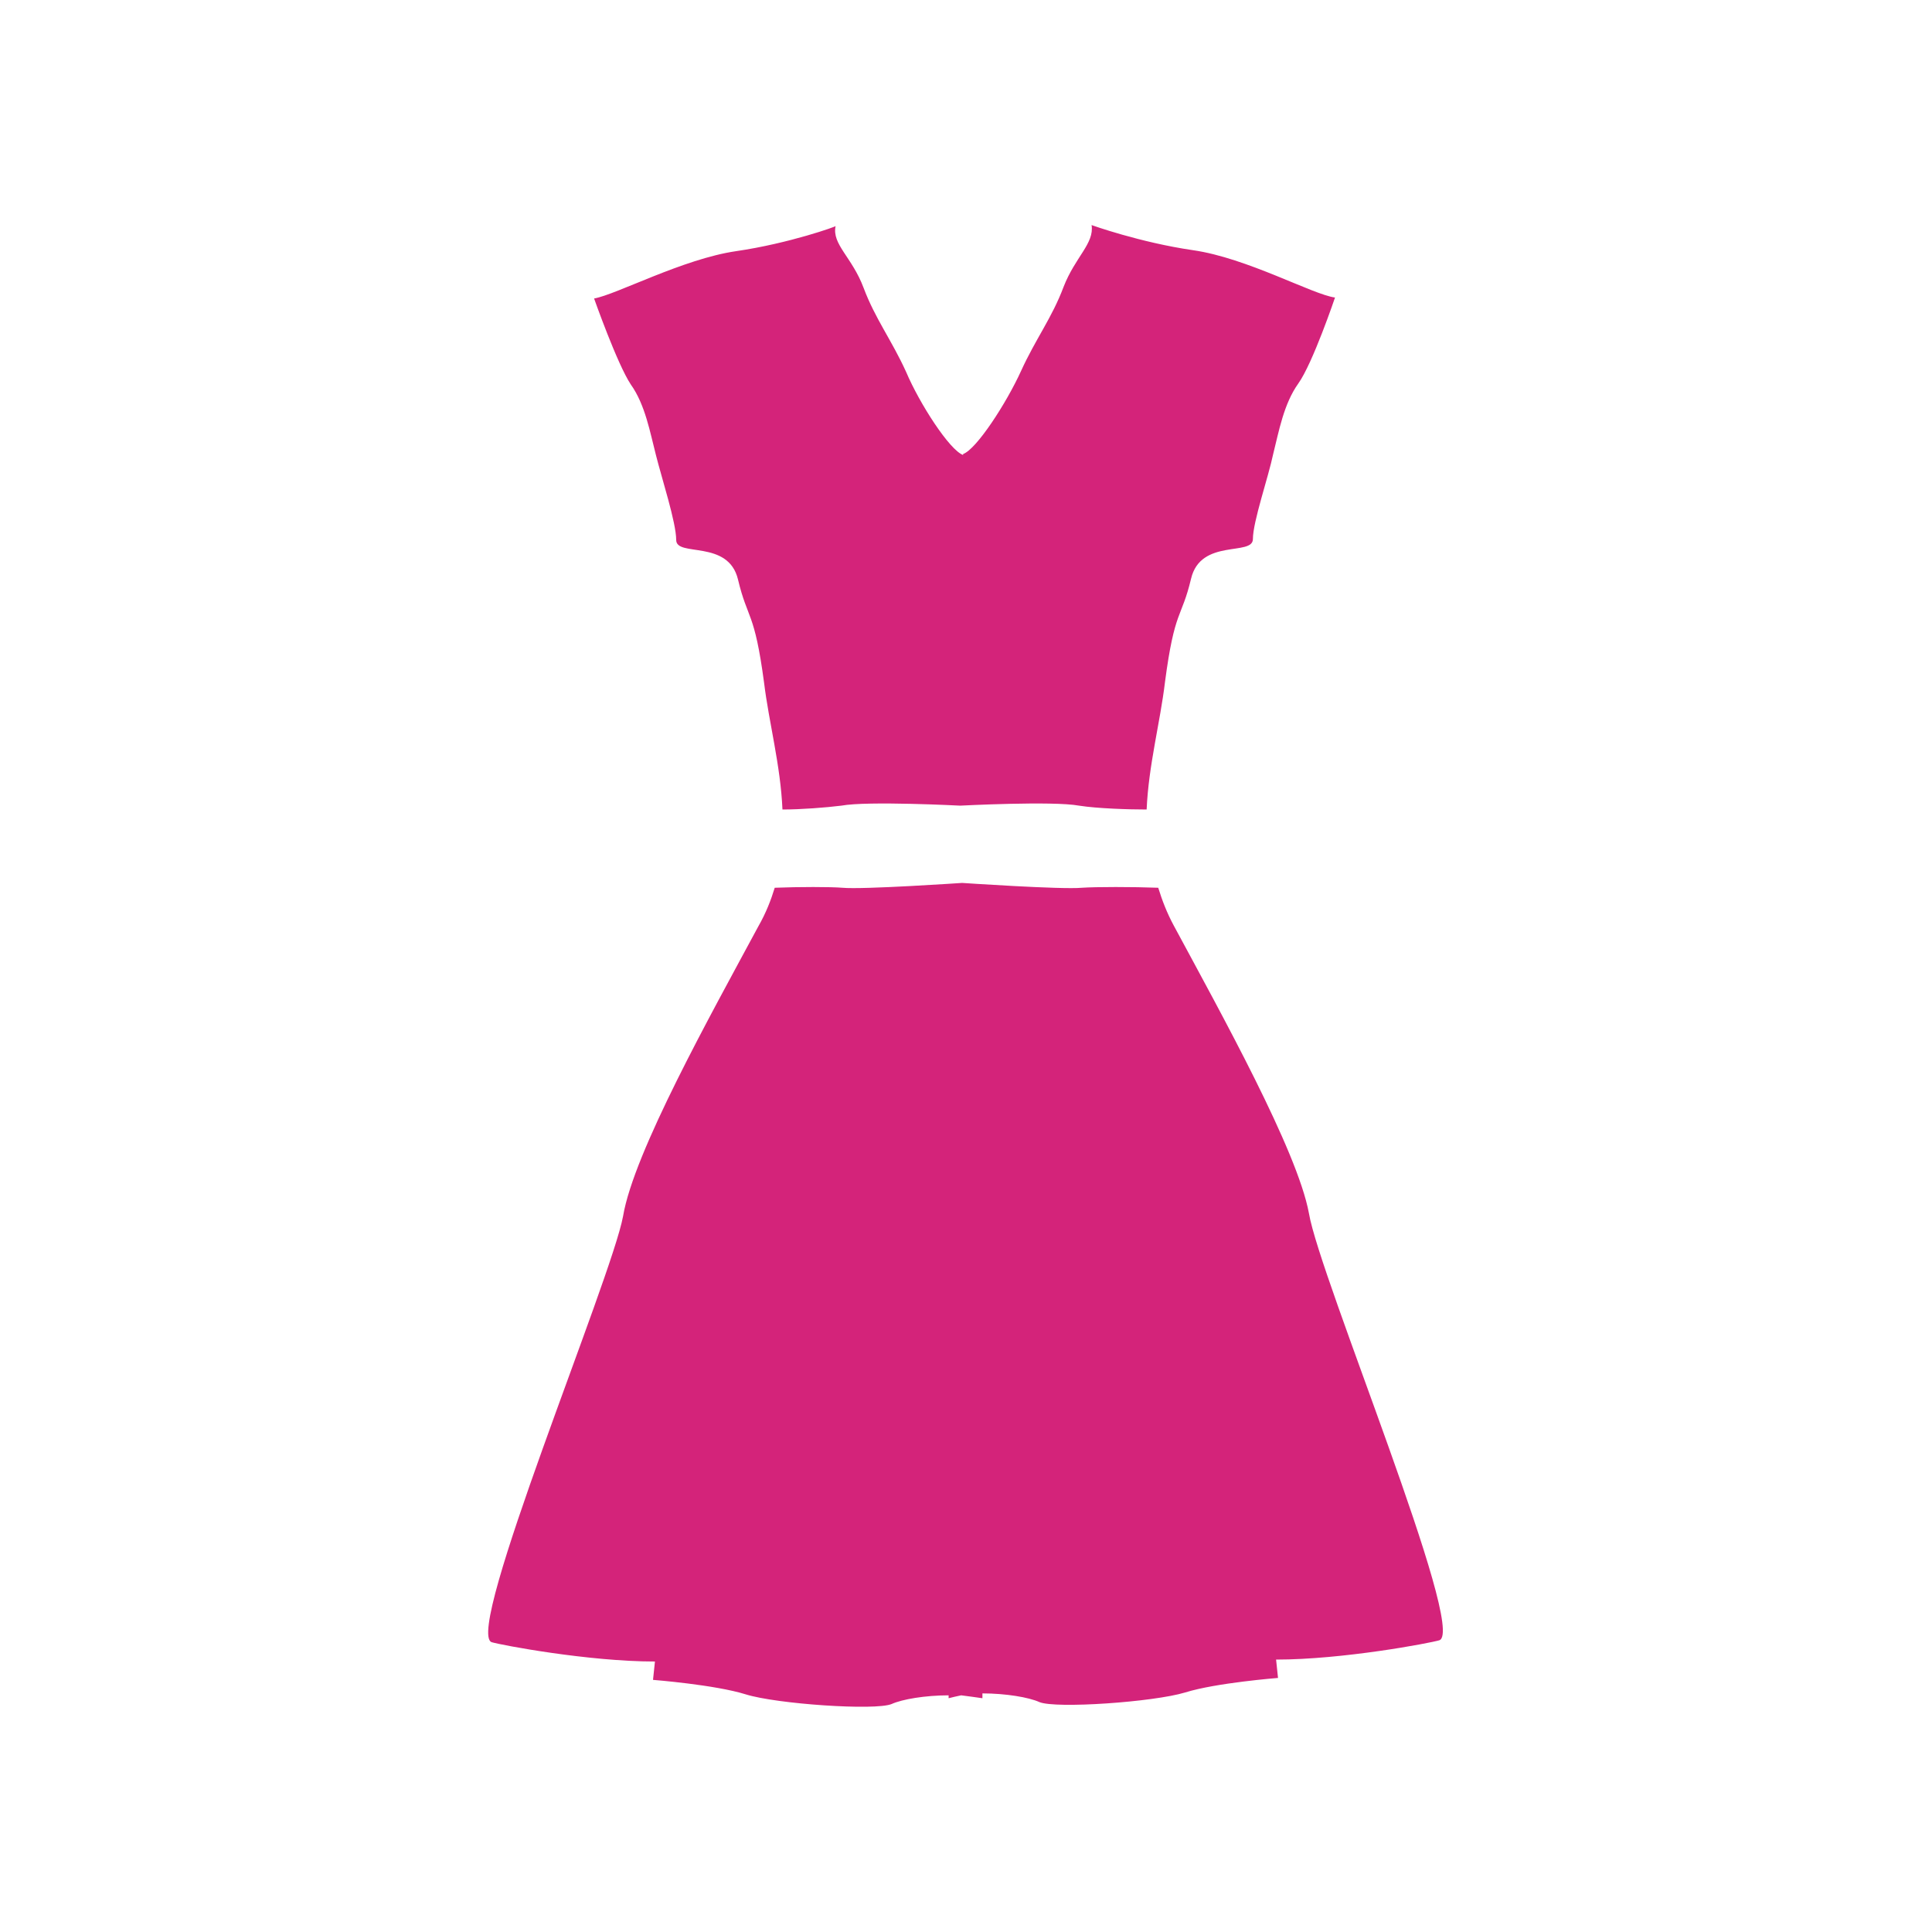 <?xml version="1.0" standalone="no"?><!DOCTYPE svg PUBLIC "-//W3C//DTD SVG 1.1//EN" "http://www.w3.org/Graphics/SVG/1.1/DTD/svg11.dtd"><svg t="1516042851479" class="icon" style="" viewBox="0 0 1024 1024" version="1.1" xmlns="http://www.w3.org/2000/svg" p-id="1120" xmlns:xlink="http://www.w3.org/1999/xlink" width="200" height="200"><defs><style type="text/css"></style></defs><path d="M622.08 490.496c-3.584-6.656-6.144-13.312-8.192-19.968-13.312-0.512-33.28-0.512-40.448 0-10.752 1.024-63.488-2.56-63.488-2.56s-52.736 3.584-63.488 2.56c-6.144-0.512-23.04-0.512-35.84 0-2.048 6.656-4.608 13.312-8.704 20.48-25.088 46.592-66.048 119.808-71.68 153.6C324.096 677.888 245.76 865.28 260.608 870.4c5.12 1.536 51.2 10.24 86.528 10.24l-1.024 9.728s32.768 2.56 49.152 7.68c16.384 5.12 68.608 8.704 77.312 5.12 5.632-2.56 17.92-4.608 30.208-4.608v1.536c2.048-0.512 4.096-1.024 6.656-1.536 4.096 0.512 7.68 1.024 11.264 1.536v-2.56c12.288 0 24.576 2.048 30.208 4.608 8.704 3.584 60.416 0 77.312-5.12 16.384-5.12 49.152-7.68 49.152-7.68l-1.024-9.728c35.328 0 81.408-8.704 86.528-10.24 14.848-5.12-63.488-192.512-69.12-226.304-6.144-33.28-46.592-105.984-71.68-152.576zM390.144 133.12c-28.16 4.096-63.488 23.04-75.264 25.088 0 0 12.288 34.816 19.456 45.568 7.68 10.752 10.24 25.6 13.312 37.376 3.072 12.288 10.752 35.84 10.752 45.056 0 9.216 27.648-0.512 32.768 20.992 5.12 21.504 8.704 16.384 13.824 54.784 2.56 20.992 8.704 43.52 9.728 67.072 9.728 0 23.04-1.024 31.232-2.048 13.824-2.56 62.976 0 62.976 0s49.152-2.56 62.976 0c9.728 1.536 26.624 2.048 35.84 2.048 1.024-23.552 7.168-46.08 9.728-67.584 5.12-38.912 8.704-33.28 13.824-54.784 5.12-21.504 32.768-11.776 32.768-20.992 0-9.216 8.192-32.768 10.752-45.056 3.072-12.288 5.632-26.624 13.312-37.376 7.68-10.752 19.456-45.568 19.456-45.568-11.776-1.536-46.592-20.992-75.264-25.088-28.16-4.096-53.76-13.312-53.76-13.312 1.536 9.728-8.704 16.896-14.848 32.768-6.144 16.384-14.848 27.648-22.528 44.544-7.68 16.896-23.552 41.472-30.72 44.032v0.512c-7.168-2.56-23.04-27.136-30.208-44.032-7.68-16.896-16.384-28.16-22.528-44.544-6.144-16.384-16.896-23.04-14.848-32.768 1.024 0-24.576 9.216-52.736 13.312z" p-id="1121" fill="#d4237a"></path></svg>